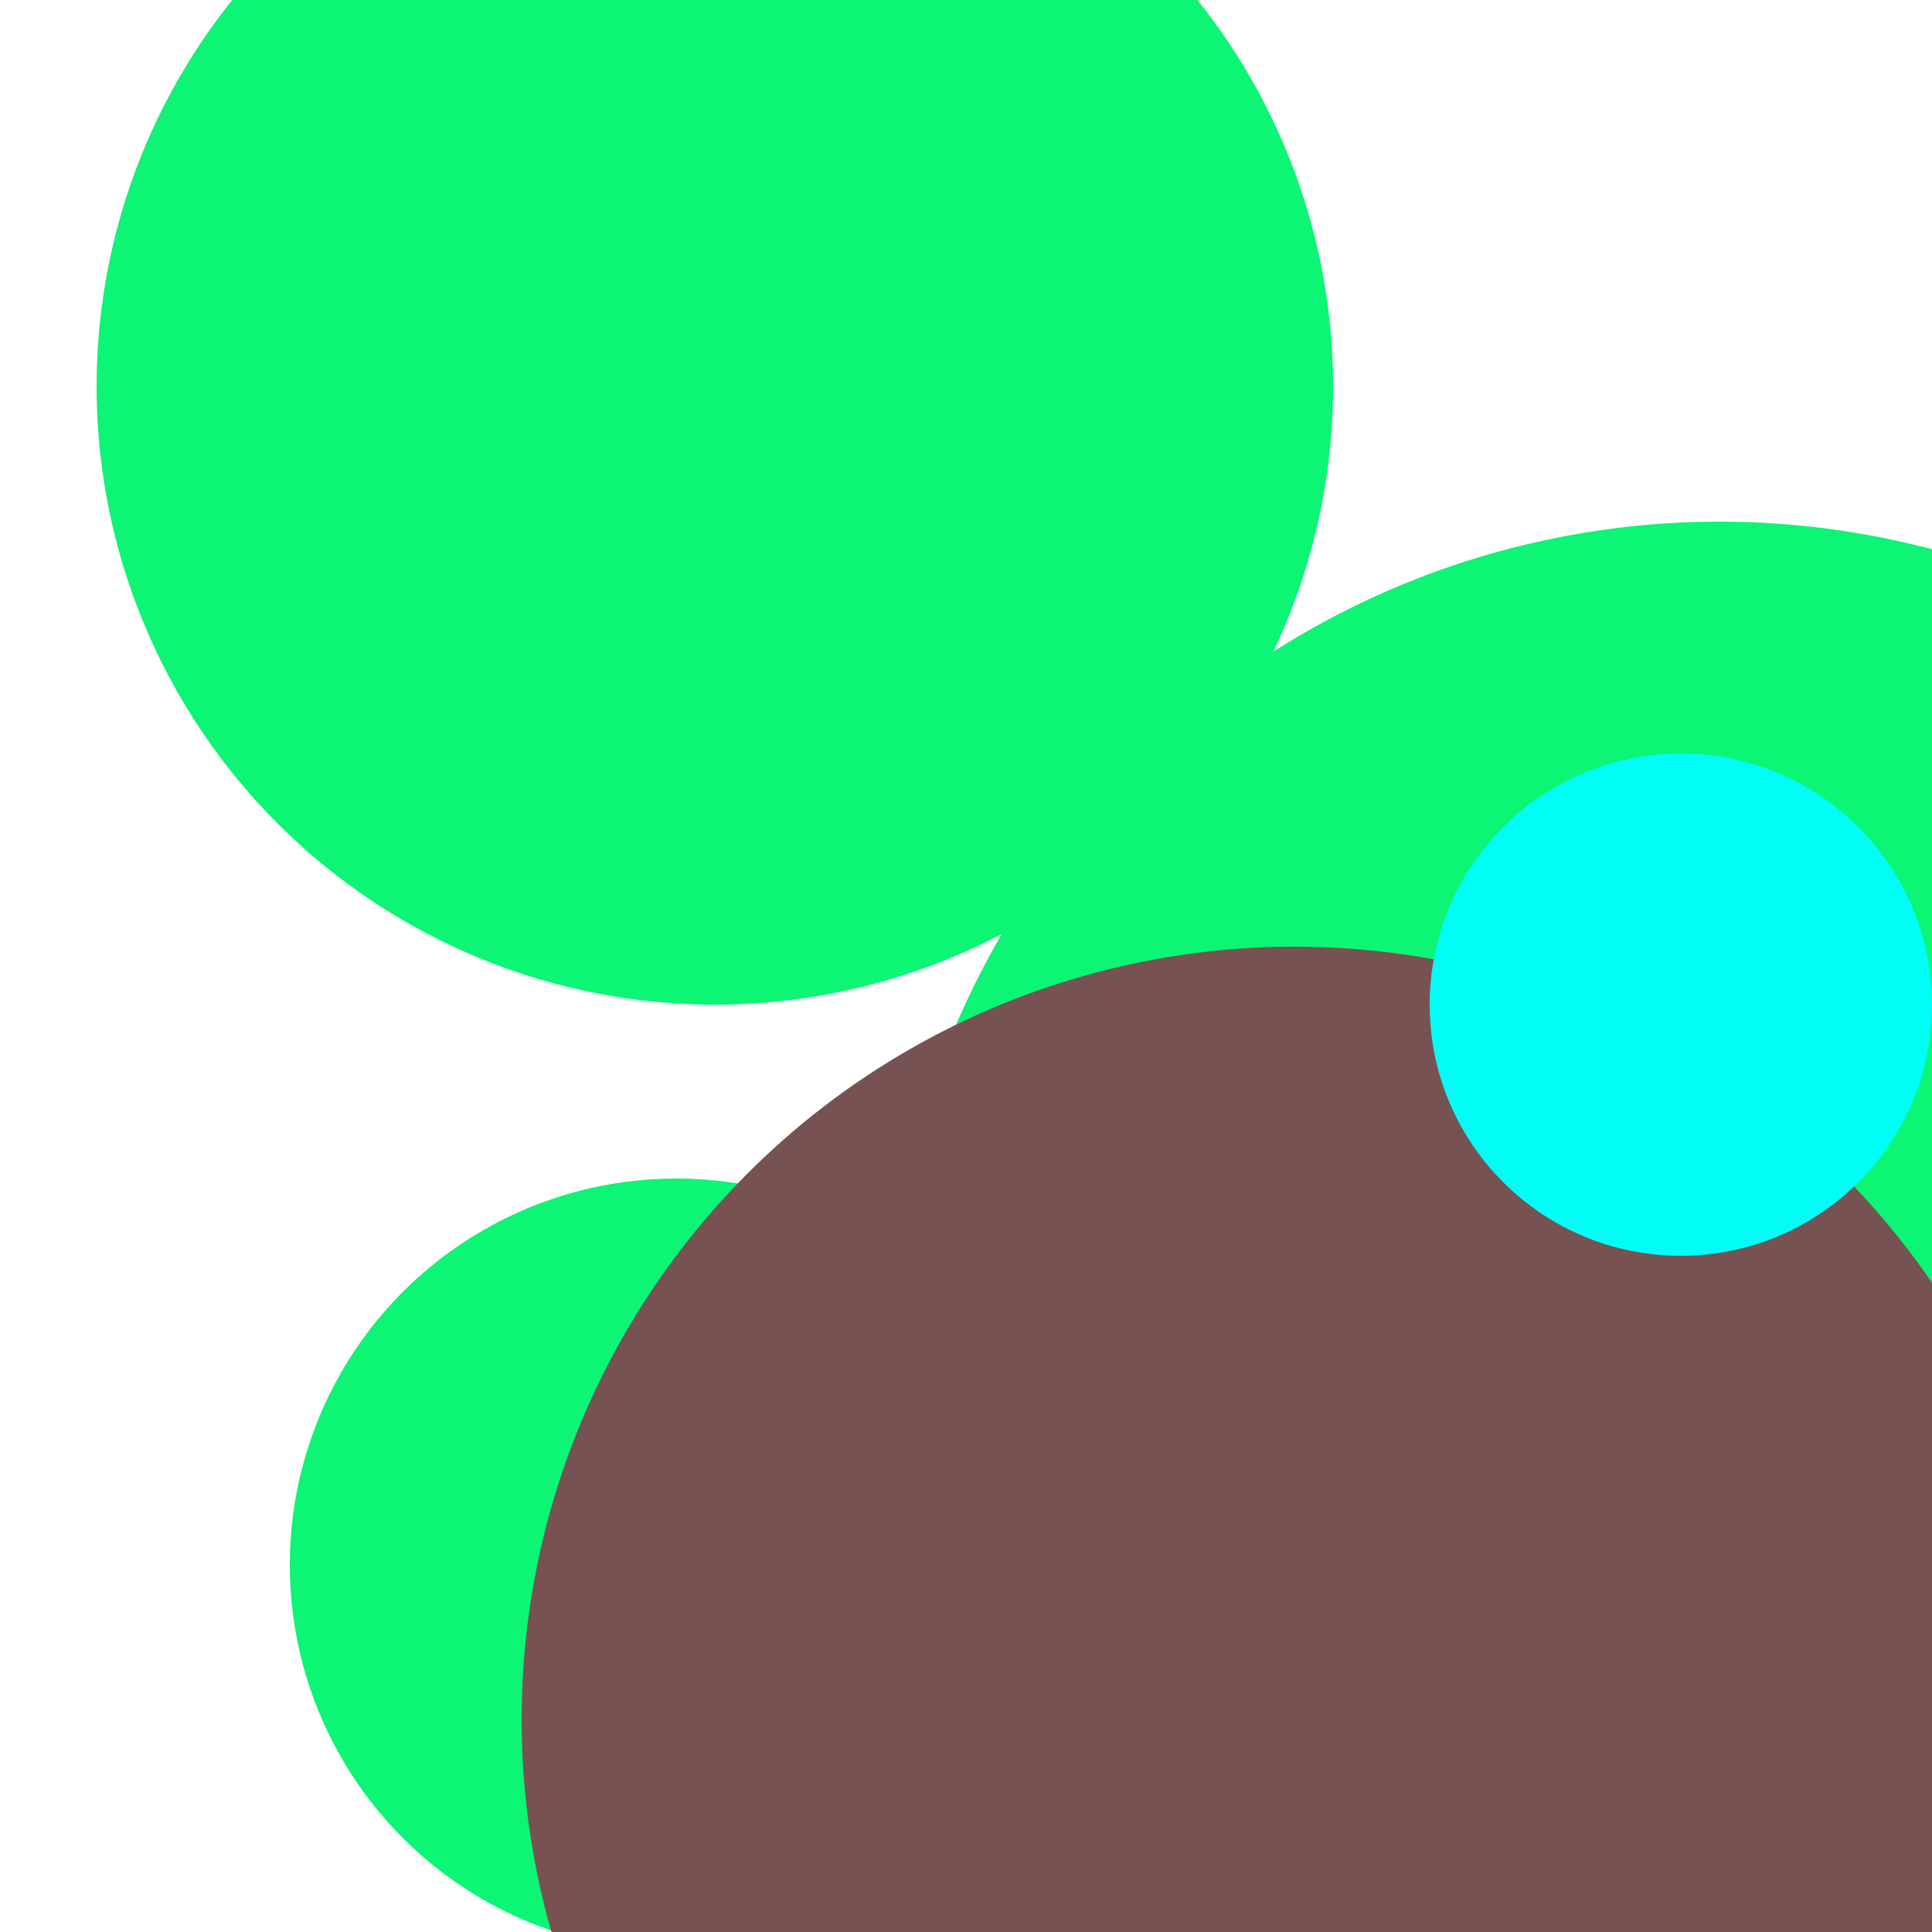 <svg xmlns="http://www.w3.org/2000/svg" preserveAspectRatio="xMinYMin meet" viewBox="0 0 777 777"><defs><filter id="f0" width="300%" height="300%" x="-100%" y="-100%"><feGaussianBlur in="SourceGraphic" stdDeviation="259"/></filter><filter id="f1" width="300%" height="300%" x="-100%" y="-100%"><feGaussianBlur in="SourceGraphic" stdDeviation="700"/></filter></defs><rect width="100%" height="100%" fill="#fff" /><circle cx="35%" cy="81%" r="20%" filter="url(#f1)" fill="#0cf574"></circle><circle cx="89%" cy="70%" r="43%" filter="url(#f1)" fill="#0cf574"></circle><circle cx="37%" cy="20%" r="32%" filter="url(#f0)" fill="#0cf574"></circle><circle cx="67%" cy="89%" r="40%" filter="url(#f0)" fill="#775253"></circle><circle cx="87%" cy="52%" r="13%" filter="url(#f0)" fill="#01fdf6"></circle></svg>